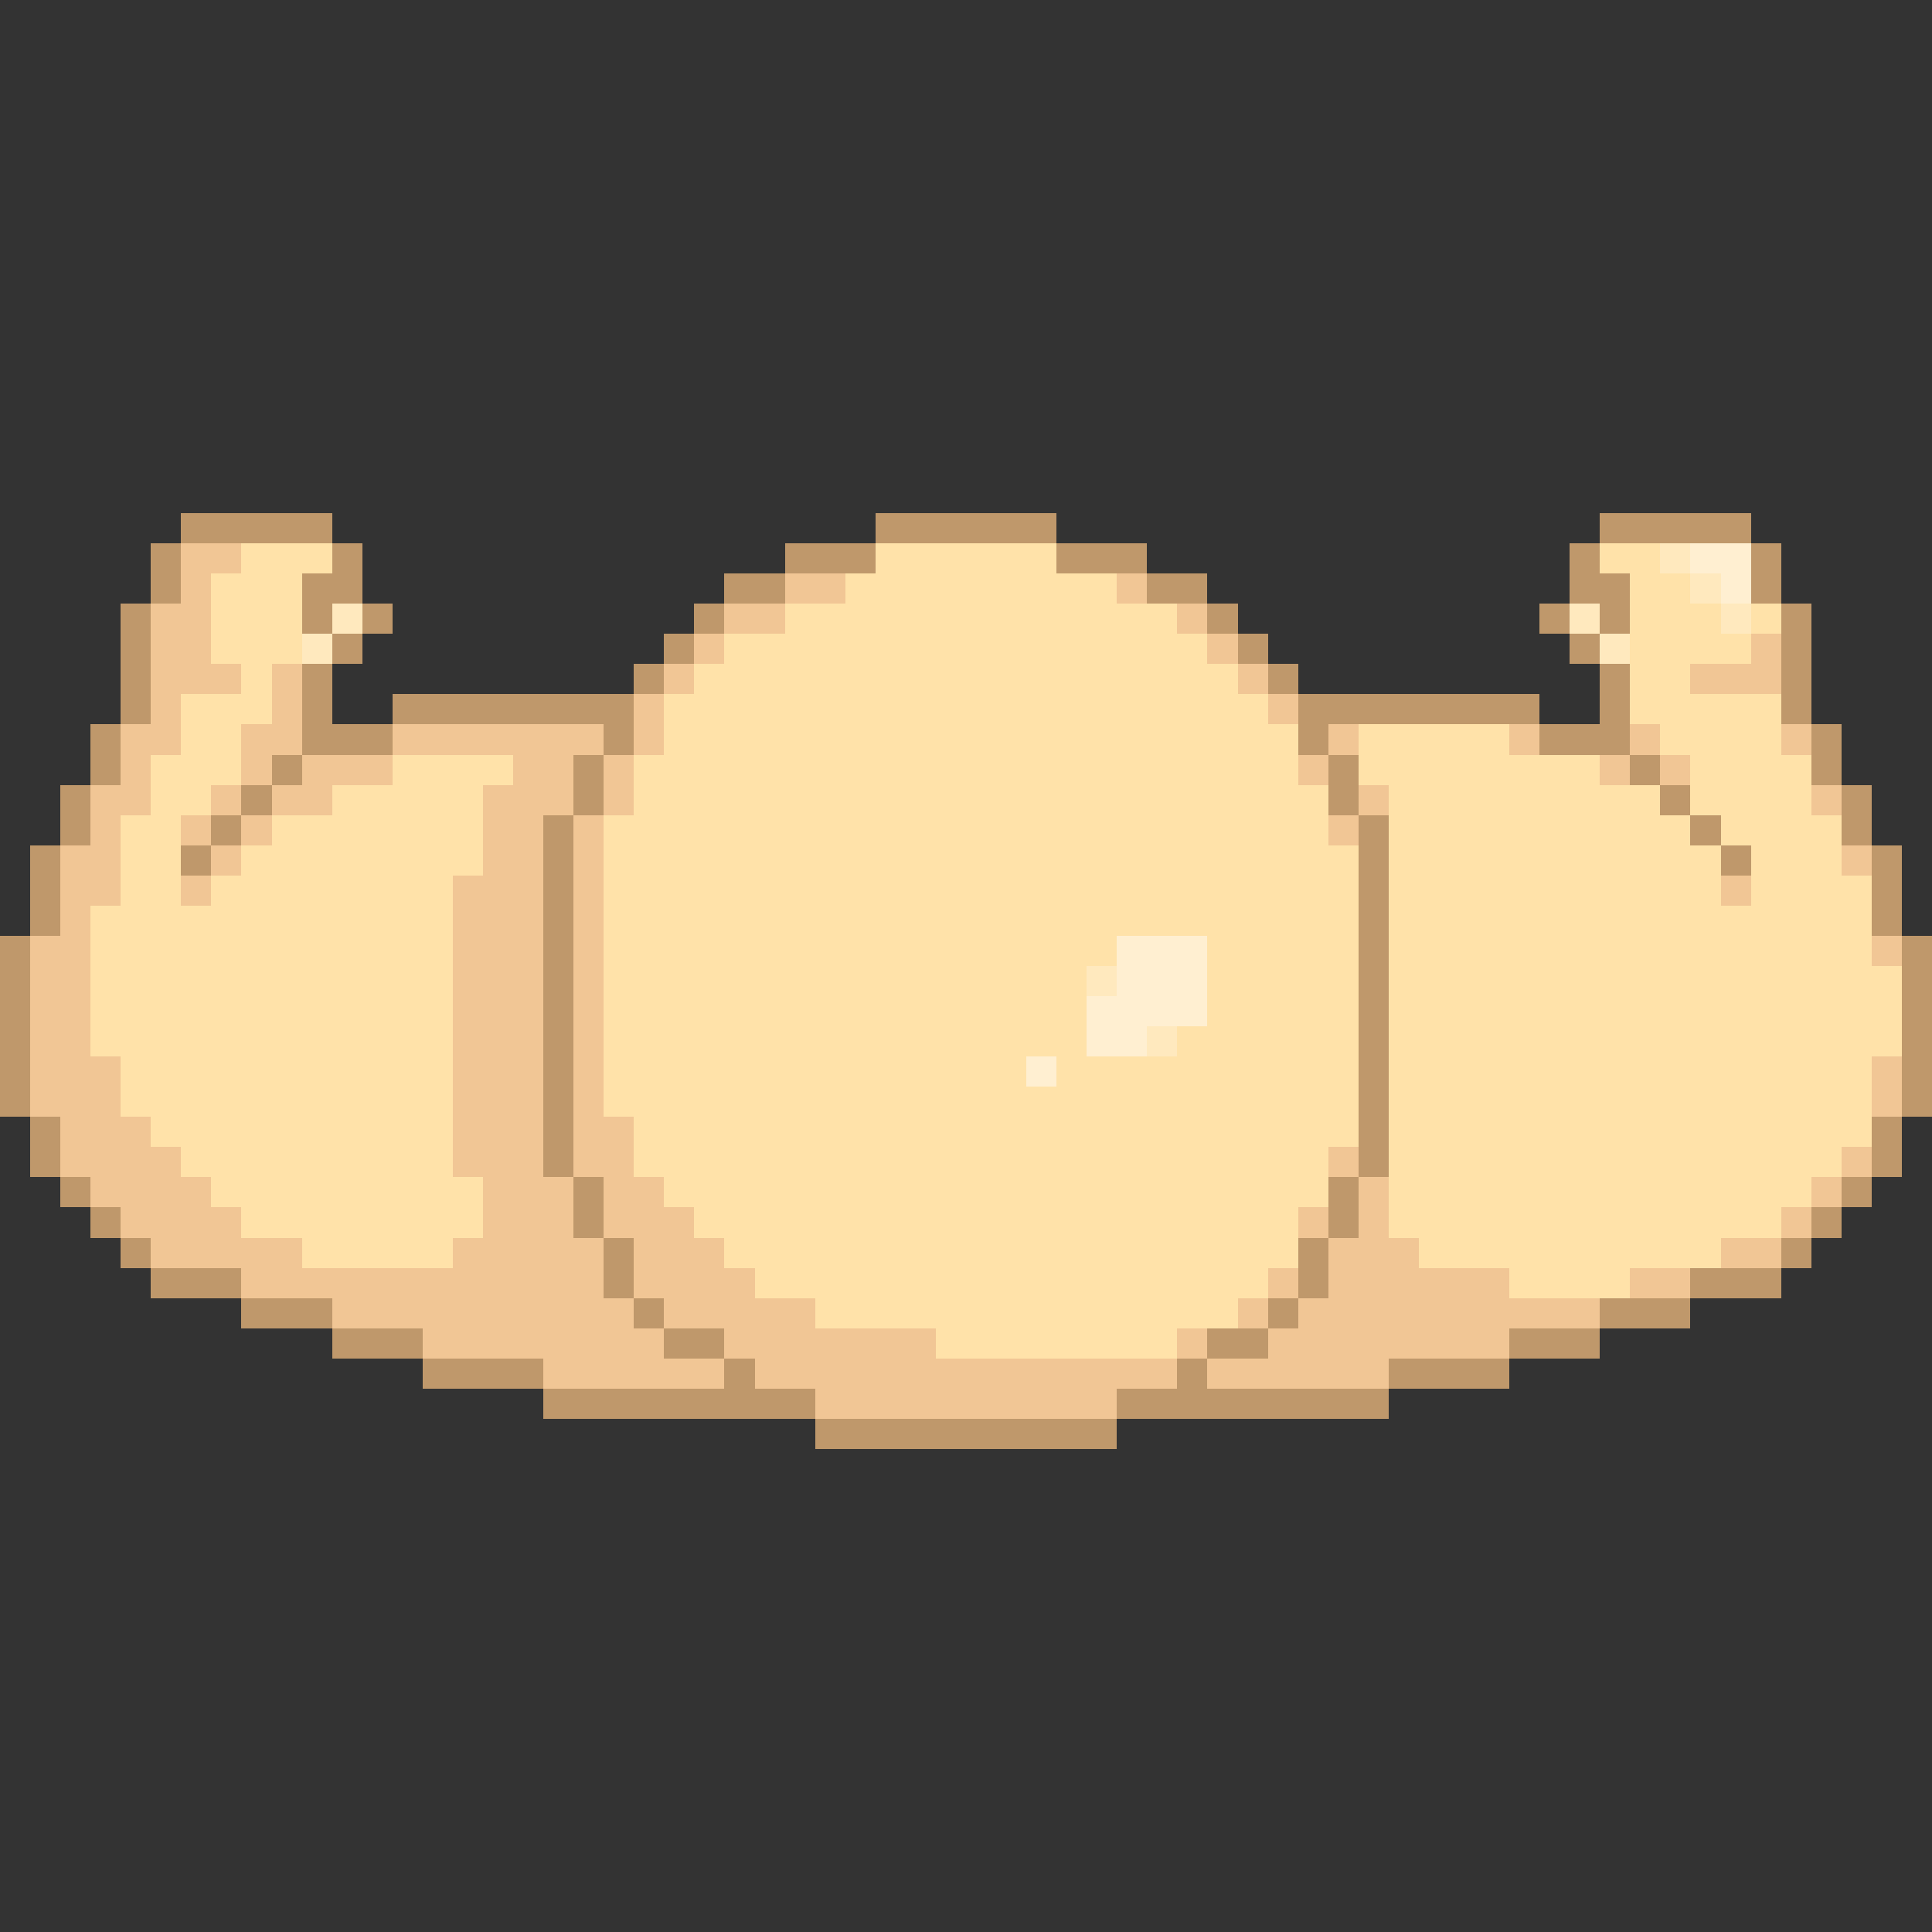 <svg xmlns="http://www.w3.org/2000/svg" viewBox="0 -0.5 64 64" shape-rendering="crispEdges">
<rect x="0" y="-0.5" width="64" height="64" fill="#333333" stroke="none"/>
<path stroke="#bf986b" d="M6 17h5M29 17h6M53 17h5M5 18h1M11 18h1M26 18h3M35 18h3M52 18h1M58 18h1M5 19h1M10 19h2M24 19h2M38 19h2M52 19h2M58 19h1M4 20h1M10 20h1M12 20h1M23 20h1M40 20h1M51 20h1M53 20h1M59 20h1M4 21h1M11 21h1M22 21h1M41 21h1M52 21h1M59 21h1M4 22h1M10 22h1M21 22h1M42 22h1M53 22h1M59 22h1M4 23h1M10 23h1M13 23h8M43 23h8M53 23h1M59 23h1M3 24h1M10 24h3M20 24h1M43 24h1M51 24h3M60 24h1M3 25h1M9 25h1M19 25h1M44 25h1M54 25h1M60 25h1M2 26h1M8 26h1M19 26h1M44 26h1M55 26h1M61 26h1M2 27h1M7 27h1M18 27h1M45 27h1M56 27h1M61 27h1M1 28h1M6 28h1M18 28h1M45 28h1M57 28h1M62 28h1M1 29h1M18 29h1M45 29h1M62 29h1M1 30h1M18 30h1M45 30h1M62 30h1M0 31h1M18 31h1M45 31h1M63 31h1M0 32h1M18 32h1M45 32h1M63 32h1M0 33h1M18 33h1M45 33h1M63 33h1M0 34h1M18 34h1M45 34h1M63 34h1M0 35h1M18 35h1M45 35h1M63 35h1M0 36h1M18 36h1M45 36h1M63 36h1M1 37h1M18 37h1M45 37h1M62 37h1M1 38h1M18 38h1M45 38h1M62 38h1M2 39h1M19 39h1M44 39h1M61 39h1M3 40h1M19 40h1M44 40h1M60 40h1M4 41h1M20 41h1M43 41h1M59 41h1M5 42h3M20 42h1M43 42h1M56 42h3M8 43h3M21 43h1M42 43h1M53 43h3M11 44h3M22 44h2M40 44h2M50 44h3M14 45h4M24 45h1M39 45h1M46 45h4M18 46h9M37 46h9M27 47h10" />
<path stroke="#f1c695" d="M6 18h2M6 19h1M26 19h2M37 19h1M5 20h2M24 20h2M39 20h1M5 21h2M23 21h1M40 21h1M58 21h1M5 22h3M9 22h1M22 22h1M41 22h1M56 22h3M5 23h1M9 23h1M21 23h1M42 23h1M4 24h2M8 24h2M13 24h7M21 24h1M44 24h1M50 24h1M54 24h1M59 24h1M4 25h1M8 25h1M10 25h3M17 25h2M20 25h1M43 25h1M53 25h1M55 25h1M3 26h2M7 26h1M9 26h2M16 26h3M20 26h1M45 26h1M60 26h1M3 27h1M6 27h1M8 27h1M16 27h2M19 27h1M44 27h1M2 28h2M7 28h1M16 28h2M19 28h1M61 28h1M2 29h2M6 29h1M15 29h3M19 29h1M57 29h1M2 30h1M15 30h3M19 30h1M1 31h2M15 31h3M19 31h1M62 31h1M1 32h2M15 32h3M19 32h1M1 33h2M15 33h3M19 33h1M1 34h2M15 34h3M19 34h1M1 35h3M15 35h3M19 35h1M62 35h1M1 36h3M15 36h3M19 36h1M62 36h1M2 37h3M15 37h3M19 37h2M2 38h4M15 38h3M19 38h2M44 38h1M61 38h1M3 39h4M16 39h3M20 39h2M45 39h1M60 39h1M4 40h4M16 40h3M20 40h3M43 40h1M45 40h1M59 40h1M5 41h5M15 41h5M21 41h3M44 41h3M57 41h2M8 42h12M21 42h4M42 42h1M44 42h6M54 42h2M11 43h10M22 43h5M41 43h1M43 43h10M14 44h8M24 44h7M39 44h1M42 44h8M18 45h6M25 45h14M40 45h6M27 46h10" />
<path stroke="#ffe2a9" d="M8 18h3M29 18h6M53 18h2M7 19h3M28 19h9M54 19h2M7 20h3M26 20h13M54 20h3M58 20h1M7 21h3M24 21h16M54 21h4M8 22h1M23 22h18M54 22h2M6 23h3M22 23h20M54 23h5M6 24h2M22 24h21M45 24h5M55 24h4M5 25h3M13 25h4M21 25h22M45 25h8M56 25h4M5 26h2M11 26h5M21 26h23M46 26h9M56 26h4M4 27h2M9 27h7M20 27h24M46 27h10M57 27h4M4 28h2M8 28h8M20 28h25M46 28h11M58 28h3M4 29h2M7 29h8M20 29h25M46 29h11M58 29h4M3 30h12M20 30h25M46 30h16M3 31h12M20 31h17M40 31h5M46 31h16M3 32h12M20 32h16M40 32h5M46 32h17M3 33h12M20 33h16M40 33h5M46 33h17M3 34h12M20 34h16M39 34h6M46 34h17M4 35h11M20 35h14M35 35h10M46 35h16M4 36h11M20 36h25M46 36h16M5 37h10M21 37h24M46 37h16M6 38h9M21 38h23M46 38h15M7 39h9M22 39h22M46 39h14M8 40h8M23 40h20M46 40h13M10 41h5M24 41h19M47 41h10M25 42h17M50 42h4M27 43h14M31 44h8" />
<path stroke="#ffe9be" d="M55 18h1M56 19h1M11 20h1M52 20h1M57 20h1M10 21h1M53 21h1M36 32h1M38 34h1" />
<path stroke="#ffefd1" d="M56 18h2M57 19h1M37 31h3M37 32h3M36 33h4M36 34h2M34 35h1" />
</svg>